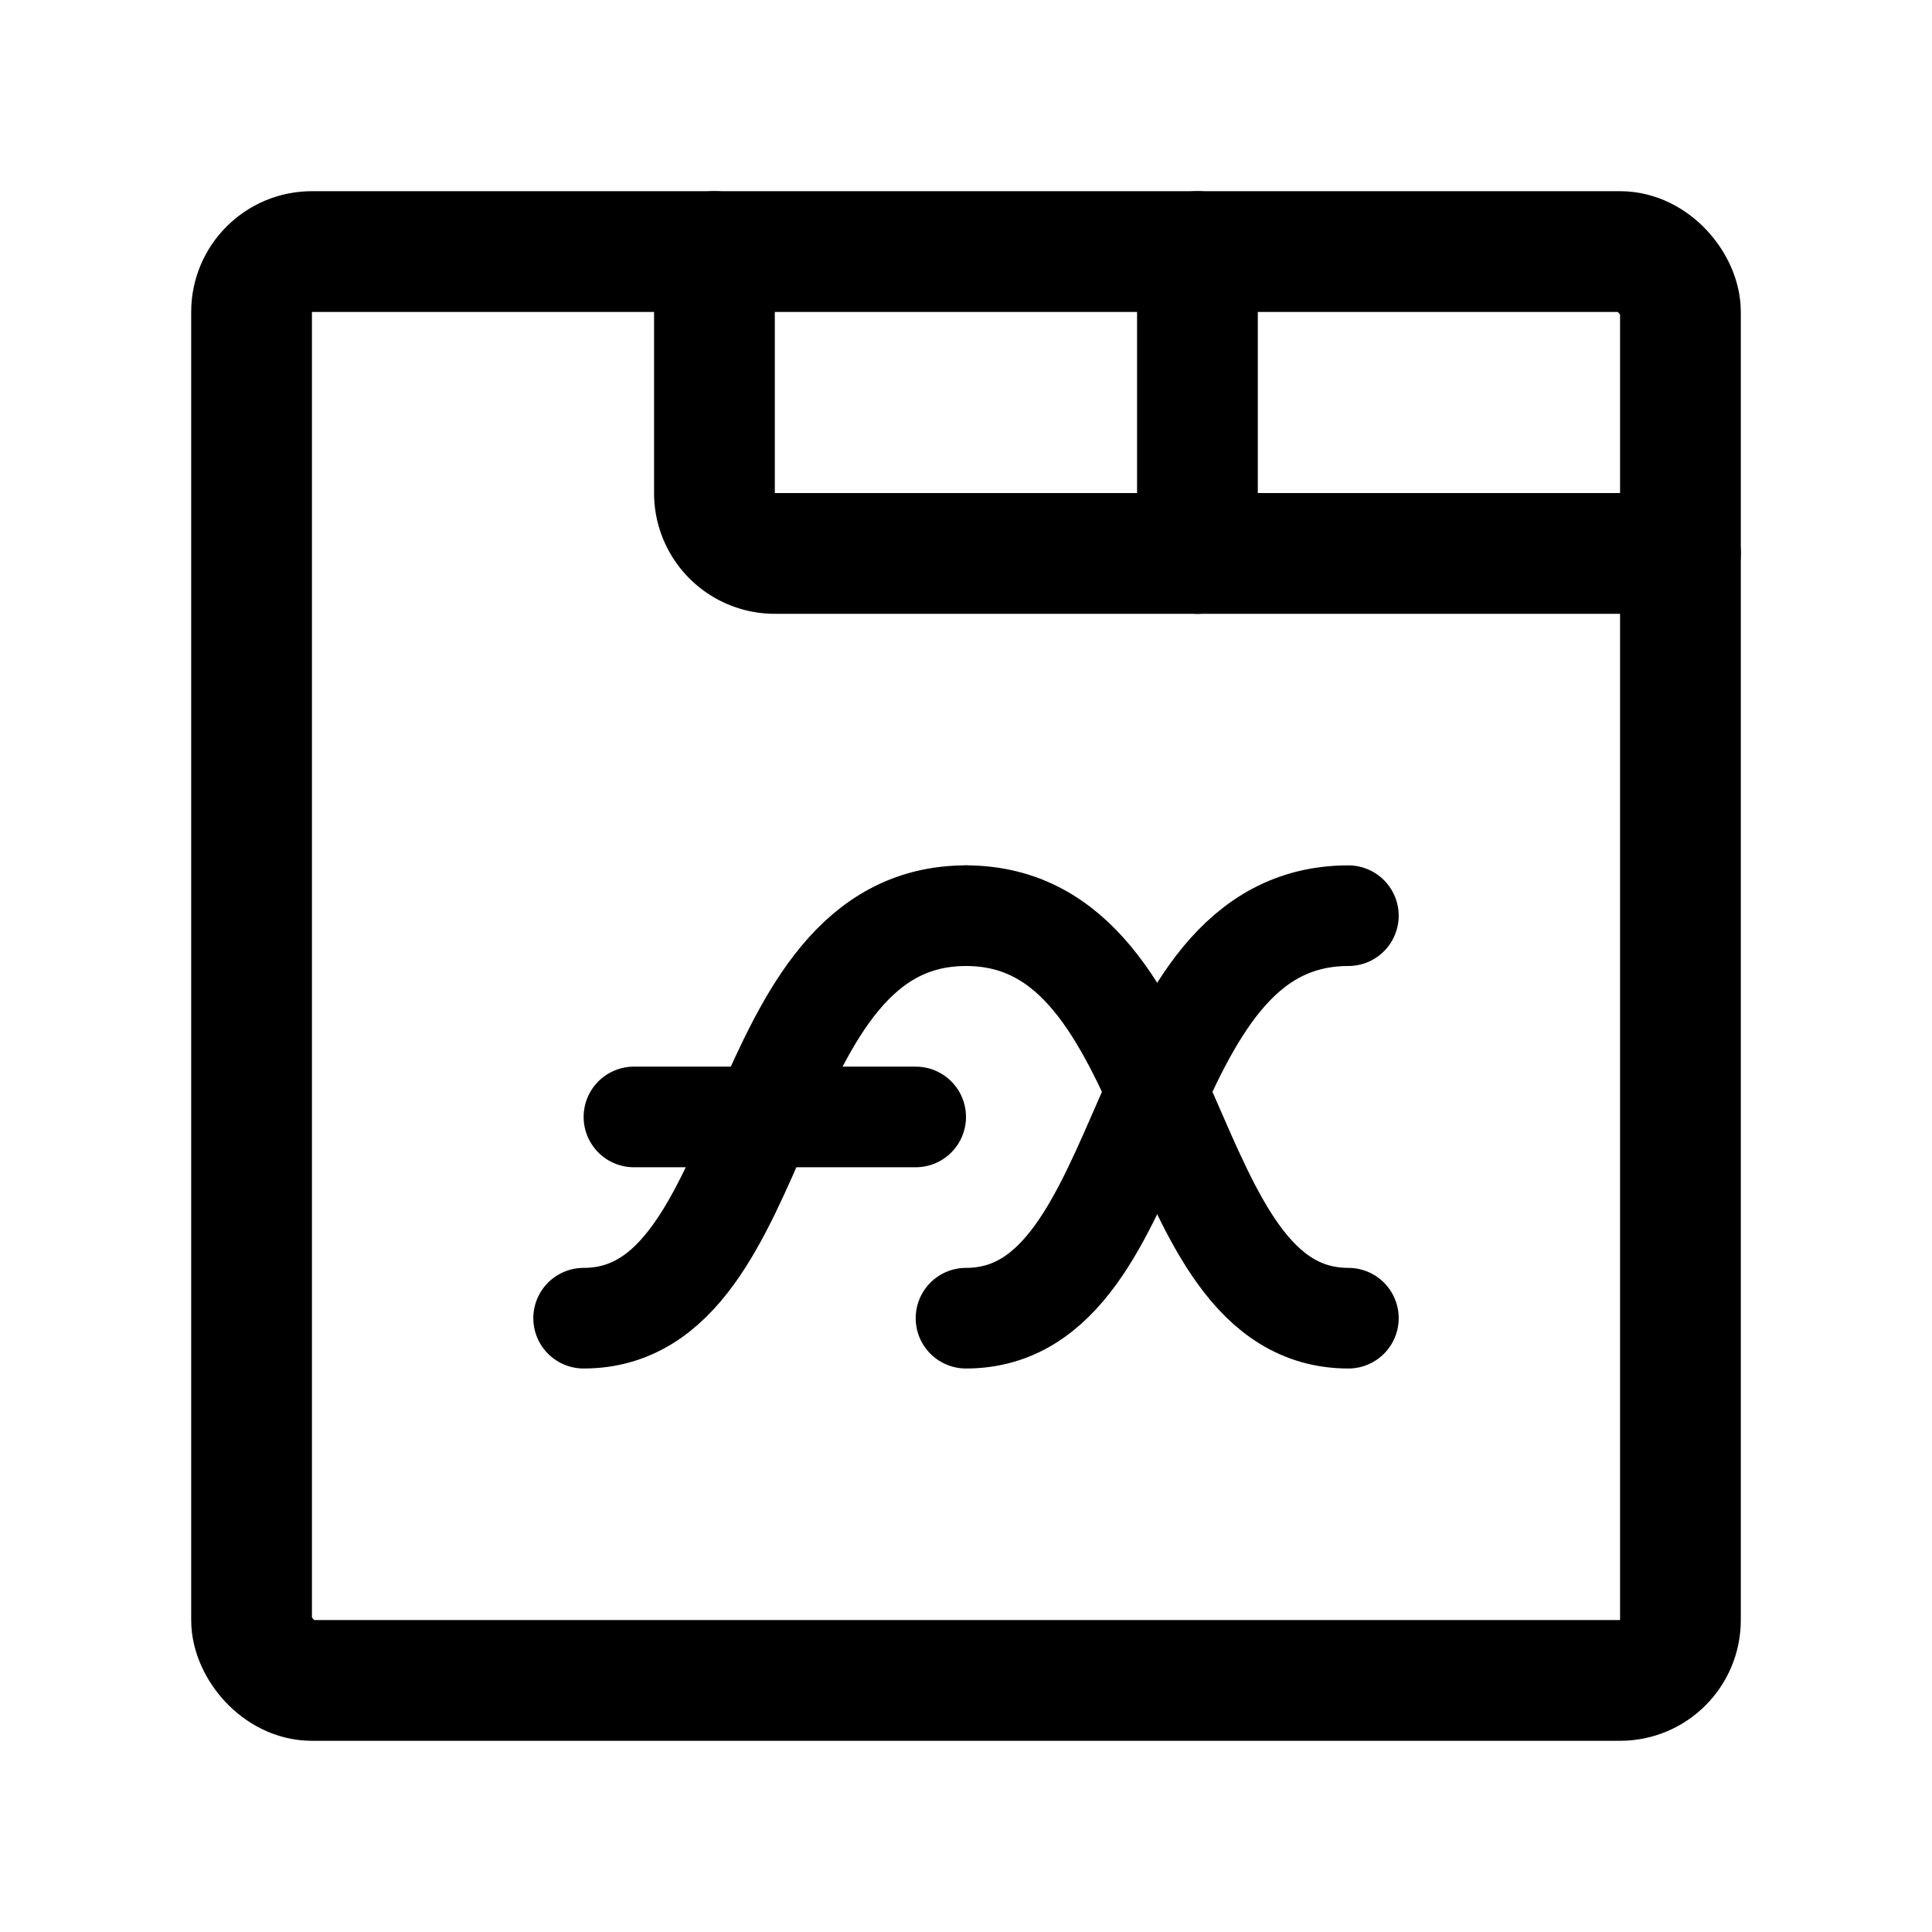 <svg xmlns="http://www.w3.org/2000/svg" width="192" height="192" fill="none" viewBox="0 0 192 192"><rect width="142" height="142" x="25" y="25" stroke="#000" stroke-linecap="round" stroke-linejoin="round" stroke-width="12" rx="6"/><path stroke="#000" stroke-linecap="round" stroke-linejoin="round" stroke-width="12" d="M71 25v24a6 6 0 0 0 6 6h90"/><path stroke="#000" stroke-linecap="round" stroke-linejoin="round" stroke-width="10" d="M63 111h28"/><path stroke="#000" stroke-linecap="round" stroke-linejoin="round" stroke-width="12" d="M119 55V25"/><path stroke="#000" stroke-linecap="round" stroke-linejoin="round" stroke-width="10" d="M58 131c19 0 16-40 38-40m0 40c19 0 16-40 38-40"/><path stroke="#000" stroke-linecap="round" stroke-linejoin="round" stroke-width="10" d="M134 131c-19 0-16-40-38-40"/></svg>